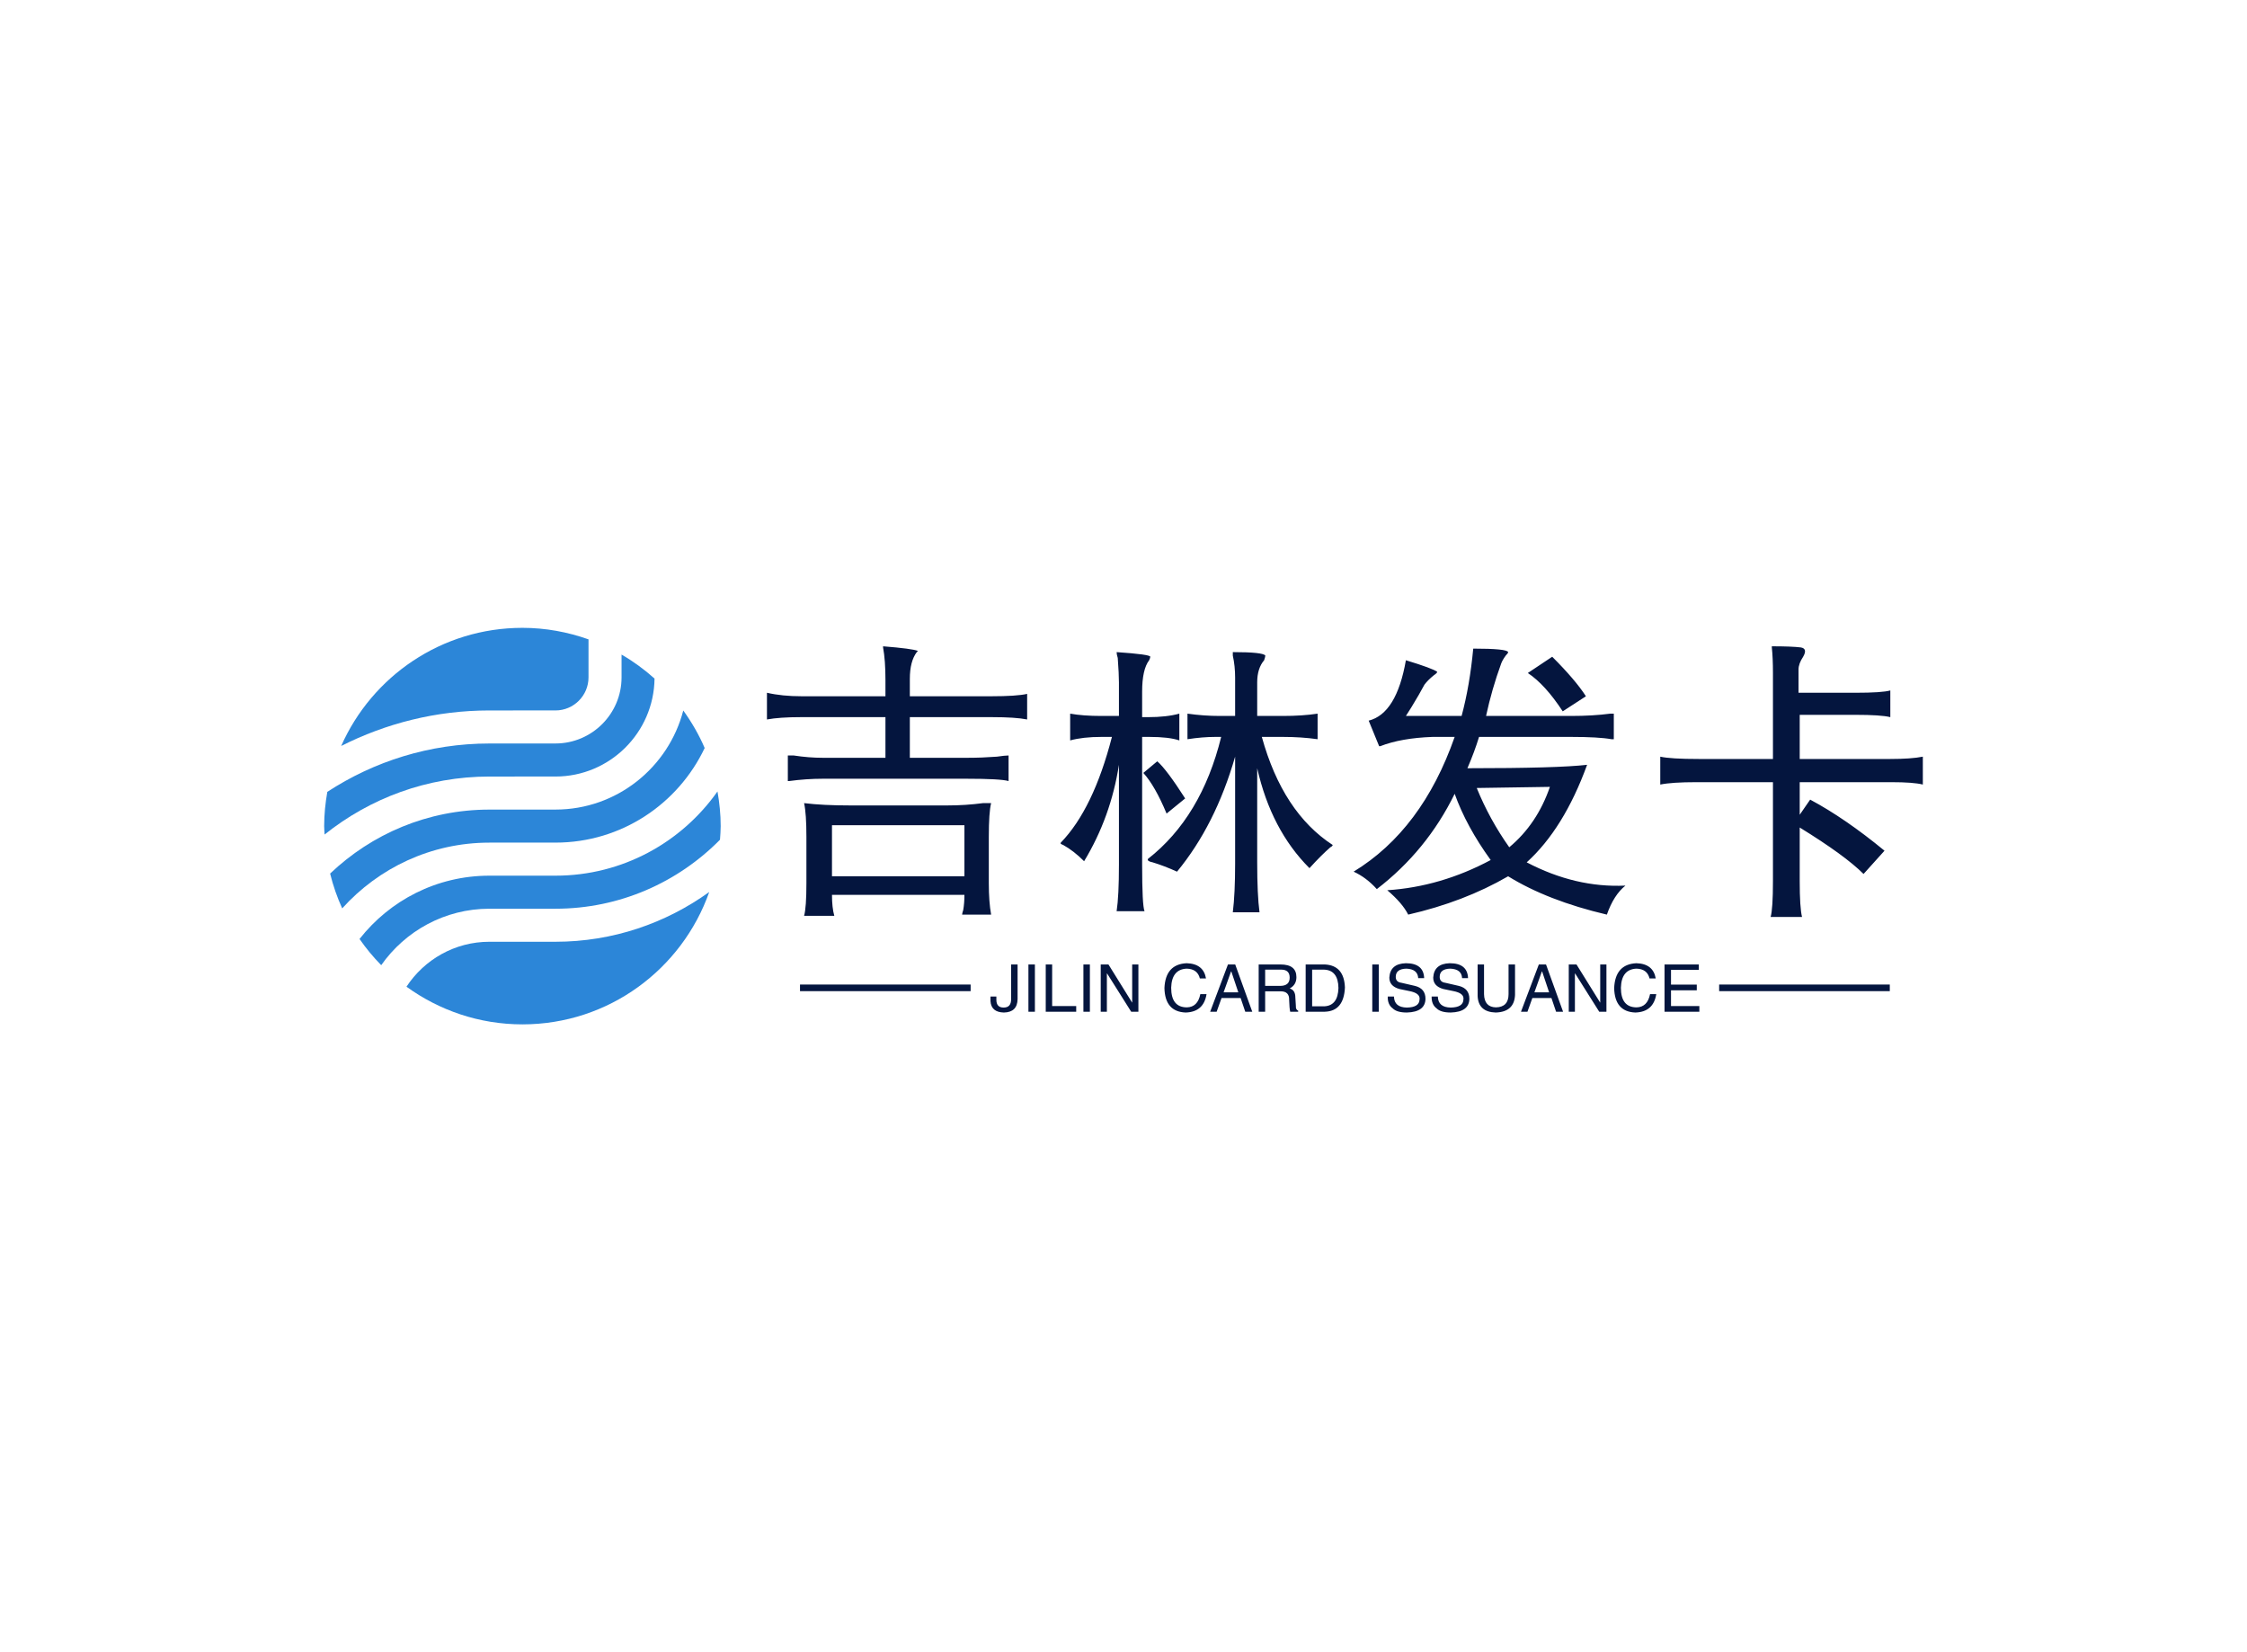 <svg data-v-0dd9719b="" version="1.0" xmlns="http://www.w3.org/2000/svg" xmlns:xlink="http://www.w3.org/1999/xlink" width="100%" height="100%" viewBox="0 0 340 250" preserveAspectRatio="xMidYMid meet" color-interpolation-filters="sRGB" style="margin: auto;"> <rect data-v-0dd9719b="" x="0" y="0" width="100%" height="100%" fill="#ffffff" fill-opacity="1" class="background"></rect> <rect data-v-0dd9719b="" x="0" y="0" width="100%" height="100%" fill="url(#watermark)" fill-opacity="1" class="watermarklayer"></rect> <g data-v-0dd9719b="" fill="#04153e" class="icon-text-wrapper icon-svg-group iconsvg" transform="translate(49.05,95)"><g class="iconsvg-imagesvg" transform="translate(0,0)"><g><rect fill="#04153e" fill-opacity="0" stroke-width="2" x="0" y="0" width="60" height="60" class="image-rect"></rect> <svg x="0" y="0" width="60" height="60" filtersec="colorsb9705955071" class="image-svg-svg primary" style="overflow: visible;"><svg fill="#2c86d8" xmlns="http://www.w3.org/2000/svg" xmlns:xlink="http://www.w3.org/1999/xlink" version="1.0" x="0px" y="0px" viewBox="10 10 80 80" enable-background="new 0 0 100 100" xml:space="preserve"><path d="M43.333,53.333l13.334-0.003c13.304,0,24.752-7.815,30.101-19.085c-1.155-2.695-2.624-5.218-4.316-7.569  C79.473,38.151,69.06,46.663,56.667,46.663l-13.334,0.004c-12.451,0-23.753,4.932-32.132,12.91c0.603,2.435,1.416,4.785,2.438,7.021  C20.96,58.474,31.536,53.333,43.333,53.333z"></path><path d="M89.353,43.008C82.109,53.274,70.183,60,56.667,60H43.333c-10.641,0-20.094,5.003-26.197,12.771  c1.309,1.885,2.77,3.655,4.375,5.286c4.827-6.875,12.803-11.39,21.822-11.39h13.334c12.979,0,24.727-5.336,33.193-13.92  C89.922,51.836,90,50.928,90,50C90,47.61,89.753,45.283,89.353,43.008z"></path><path d="M43.333,33.333c-12.061,0-23.277,3.607-32.695,9.756C10.244,45.339,10,47.637,10,50c0,0.573,0.062,1.133,0.088,1.699  C19.212,44.395,30.762,40,43.333,40l13.334-0.003c10.947,0,19.856-8.845,19.986-19.763c-2.041-1.83-4.264-3.457-6.653-4.838v4.598  c0,7.354-5.979,13.336-13.333,13.336L43.333,33.333z"></path><path d="M43.333,26.666l13.334-0.002c3.675,0,6.666-2.992,6.666-6.67v-7.67C59.157,10.846,54.685,10,50,10  c-16.328,0-30.352,9.801-36.565,23.831C22.438,29.283,32.575,26.666,43.333,26.666z"></path><path d="M56.667,73.333H43.333c-6.992,0-13.147,3.613-16.725,9.066C33.19,87.161,41.257,90,50,90  c17.425,0,32.204-11.159,37.688-26.706C78.938,69.587,68.242,73.333,56.667,73.333z"></path></svg></svg> <!----></g></g> <g transform="translate(67,2.793)"><g data-gra="path-name" fill-rule="" class="tp-name iconsvg-namesvg" transform="translate(0,0)"><g transform="scale(1)"><g><path d="M20.21-36.56L20.21-36.56Q24.61-36.21 25.49-35.86L25.49-35.86Q25.49-35.86 25.31-35.68L25.31-35.68Q24.26-34.28 24.26-31.64L24.26-31.64 24.26-29 36.56-29Q40.43-29 42.01-29.36L42.01-29.36 42.01-25.49Q40.25-25.84 36.74-25.84L36.74-25.84 24.26-25.84 24.26-19.69 33.05-19.69Q35.16-19.69 37.44-19.86L37.44-19.86Q38.67-20.04 39.2-20.04L39.2-20.04 39.2-16.17Q37.97-16.52 32.87-16.52L32.87-16.52 11.07-16.52Q8.61-16.52 5.98-16.17L5.98-16.17Q6.15-16.17 5.8-16.17L5.8-16.17 5.8-20.04Q6.15-20.04 6.68-20.04L6.68-20.04Q8.96-19.69 11.07-19.69L11.07-19.69 20.57-19.69 20.57-25.84 7.73-25.84Q4.57-25.84 2.64-25.49L2.64-25.49 2.64-29.53Q4.92-29 7.91-29L7.91-29 20.57-29 20.57-31.46Q20.57-34.45 20.21-36.39L20.21-36.39Q20.21-36.39 20.21-36.56ZM8.26-12.83L8.26-12.83Q11.07-12.48 15.29-12.48L15.29-12.48 29.88-12.48Q32.7-12.48 35.33-12.83L35.33-12.83Q36.21-12.83 36.56-12.83L36.56-12.83Q36.21-11.43 36.21-7.73L36.21-7.73 36.21-0.7Q36.21 2.11 36.56 4.04L36.56 4.04 32.17 4.04Q32.17 3.87 32.34 3.34L32.34 3.34Q32.52 2.29 32.52 1.05L32.52 1.05 12.48 1.05Q12.48 2.99 12.83 4.22L12.83 4.22 8.26 4.22Q8.61 2.99 8.61-0.7L8.61-0.7 8.61-7.73Q8.61-11.25 8.26-12.83ZM32.52-9.49L12.48-9.49 12.48-1.76 32.52-1.76 32.52-9.49ZM73.13-35.68L73.13-35.68Q77.7-35.68 78.05-35.16L78.05-35.16Q78.05-34.98 77.87-34.45L77.87-34.45Q76.82-33.22 76.82-31.11L76.82-31.11 76.82-26.02 80.68-26.02Q83.67-26.02 85.96-26.37L85.96-26.37 85.96-22.5Q83.5-22.85 80.68-22.85L80.68-22.85 77.52-22.85Q80.68-11.43 88.24-6.5L88.24-6.5Q88.24-6.33 87.89-6.15L87.89-6.15Q86.48-4.92 84.73-2.99L84.73-2.99Q78.93-8.79 76.82-18.11L76.82-18.11 76.82-3.87Q76.82 1.05 77.17 3.69L77.17 3.69 73.13 3.69Q73.48 0.88 73.48-3.69L73.48-3.69 73.48-19.86Q70.49-9.49 64.69-2.46L64.69-2.46Q62.75-3.34 61-3.87L61-3.87Q60.12-4.04 60.29-4.39L60.29-4.39Q68.38-10.72 71.37-22.85L71.37-22.85 70.49-22.85Q68.55-22.85 66.27-22.5L66.27-22.5 66.27-26.37Q68.73-26.02 71.19-26.02L71.19-26.02 73.48-26.02 73.48-31.82Q73.48-33.57 73.13-35.16L73.13-35.16Q73.13-35.68 73.13-35.68ZM55.55-35.68L55.55-35.68Q60.64-35.33 60.64-34.98L60.64-34.98Q60.64-34.8 60.47-34.45L60.47-34.45Q59.41-33.05 59.41-29.71L59.41-29.71 59.41-25.84 60.29-25.84Q63.11-25.84 65.04-26.37L65.04-26.37 65.04-22.32Q63.46-22.85 60.47-22.85L60.47-22.85 59.41-22.85 59.41-3.52Q59.41 2.64 59.77 3.52L59.77 3.52 55.55 3.52Q55.9 1.23 55.9-3.52L55.9-3.52 55.9-18.63Q54.67-10.72 50.63-4.04L50.63-4.04Q49.04-5.63 47.46-6.5L47.46-6.5Q46.93-6.68 47.11-6.86L47.11-6.86Q52.03-11.95 54.84-22.85L54.84-22.85 53.26-22.85Q50.45-22.85 48.52-22.32L48.52-22.32 48.52-26.37Q50.45-26.02 53.26-26.02L53.26-26.02 55.9-26.02 55.9-31.11Q55.9-32.34 55.72-34.8L55.72-34.8Q55.55-35.33 55.55-35.68ZM59.59-17.4L59.59-17.4 61.7-19.16Q63.11-17.93 65.92-13.54L65.92-13.54 63.11-11.25Q61.35-15.47 59.59-17.4ZM109.51-36.21L109.51-36.21Q114.61-36.21 114.79-35.68L114.79-35.68Q114.79-35.51 114.43-35.16L114.43-35.16Q113.91-34.45 113.73-33.93L113.73-33.93Q112.32-30.06 111.45-26.02L111.45-26.02 124.28-26.02Q127.62-26.02 130.25-26.37L130.25-26.37Q130.61-26.37 130.78-26.37L130.78-26.37 130.78-22.5Q130.78-22.5 130.43-22.5L130.43-22.5Q128.5-22.85 124.28-22.85L124.28-22.85 110.39-22.85Q109.69-20.57 108.63-18.11L108.63-18.11Q122.34-18.11 126.74-18.63L126.74-18.63Q123.22-8.96 117.6-3.87L117.6-3.87Q124.98 0 132.54-0.35L132.54-0.35Q130.78 1.05 129.73 4.04L129.73 4.04Q120.76 1.93 114.79-1.76L114.79-1.76Q108.11 2.11 99.67 4.04L99.67 4.04Q98.79 2.29 96.5 0.35L96.5 0.35Q104.59-0.18 112.15-4.22L112.15-4.22Q108.46-9.32 106.7-14.24L106.7-14.24Q102.48-5.63 94.92 0.18L94.92 0.18Q93.34-1.58 91.41-2.46L91.41-2.46Q101.78-8.79 106.7-22.85L106.7-22.85 103.36-22.85Q98.61-22.68 95.45-21.45L95.45-21.45Q95.27-21.45 95.27-21.45L95.27-21.45 93.69-25.31Q97.91-26.37 99.32-34.45L99.32-34.45Q103.36-33.22 104.06-32.7L104.06-32.7Q104.06-32.52 103.54-32.17L103.54-32.17Q102.66-31.46 102.13-30.76L102.13-30.76Q101.95-30.41 101.25-29.18L101.25-29.18Q100.02-27.07 99.32-26.02L99.32-26.02 107.75-26.02Q108.98-30.59 109.51-36.21ZM117.77-32.52L121.46-34.98Q124.98-31.46 126.56-29L126.56-29 123.05-26.72Q120.41-30.76 117.77-32.52L117.77-32.52ZM121.11-15.29L110.04-15.12Q111.97-10.37 114.96-6.15L114.96-6.15Q119.18-9.67 121.11-15.29L121.11-15.29ZM154.69-36.56L154.69-36.56Q157.68-36.56 159.08-36.39L159.08-36.39Q160.14-36.21 159.43-34.98L159.43-34.98Q158.73-33.93 158.73-33.05L158.73-33.05 158.73-29.53 167.34-29.53Q171.39-29.53 172.62-29.88L172.62-29.88 172.62-25.84Q171.21-26.19 167.34-26.19L167.34-26.19 158.91-26.19 158.91-19.51 172.62-19.51Q175.78-19.51 177.54-19.86L177.54-19.86 177.54-15.64Q176.13-16 172.79-16L172.79-16 158.91-16 158.91-11.07 160.49-13.36Q165.76-10.55 171.74-5.63L171.74-5.63 168.57-2.11Q165.76-4.92 158.91-9.14L158.91-9.14 158.91-1.05Q158.91 2.99 159.26 4.39L159.26 4.39 154.51 4.39Q154.86 3.16 154.86-1.05L154.86-1.05 154.86-16 143.26-16Q139.57-16 137.81-15.64L137.81-15.64 137.81-19.86Q139.39-19.51 143.61-19.51L143.61-19.51 154.86-19.51 154.86-32.52Q154.86-34.8 154.69-36.39L154.69-36.39Q154.69-36.56 154.69-36.56Z" transform="translate(-2.64, 36.56)"></path></g> <!----> <!----> <!----> <!----> <!----> <!----> <!----></g></g> <g data-gra="path-slogan" fill-rule="" class="tp-slogan iconsvg-slogansvg" fill="#04153E" transform="translate(5,47.95)"><rect x="0" height="1" y="3.23" width="25.82"></rect> <rect height="1" y="3.23" width="25.82" x="139.08"></rect> <g transform="translate(28.82,0)"><g transform="scale(1)"><path d="M0.16-1.60L0.16-2.30L1.05-2.30L1.05-1.80Q1.05-0.63 2.15-0.63L2.15-0.63Q3.28-0.63 3.28-1.88L3.28-1.88L3.28-7.15L4.26-7.15L4.26-1.91Q4.22 0.08 2.19 0.12L2.19 0.12Q0.27 0.08 0.16-1.60L0.16-1.60ZM5.90-7.15L6.88-7.15L6.88 0L5.90 0L5.90-7.15ZM8.52-7.15L9.49-7.15L9.49-0.86L13.13-0.86L13.13 0L8.52 0L8.52-7.15ZM14.22-7.15L15.20-7.15L15.20 0L14.22 0L14.22-7.15ZM18.01-7.15L21.60-1.37L21.60-7.15L22.54-7.15L22.54 0L21.45 0L17.81-5.78L17.77-5.78L17.77 0L16.84 0L16.84-7.15L18.01-7.15ZM32.77-5.04L32.77-5.04L31.84-5.04Q31.48-6.48 29.84-6.52L29.84-6.52Q27.58-6.41 27.50-3.63L27.50-3.63Q27.50-0.66 29.88-0.66L29.88-0.66Q31.52-0.70 31.91-2.66L31.91-2.66L32.85-2.66Q32.42 0.04 29.69 0.12L29.69 0.12Q26.56 0 26.48-3.59L26.48-3.59Q26.64-7.19 29.84-7.34L29.84-7.34Q32.38-7.27 32.77-5.04ZM38.71 0L38.01-2.07L35.12-2.07L34.38 0L33.40 0L36.09-7.15L37.19-7.15L39.77 0L38.71 0ZM36.56-6.09L35.43-2.93L37.66-2.93L36.60-6.09L36.56-6.09ZM44.06-3.09L41.72-3.09L41.72 0L40.74 0L40.74-7.15L44.06-7.15Q46.45-7.15 46.45-5.23L46.45-5.23Q46.45-4.06 45.43-3.52L45.43-3.52Q46.29-3.28 46.29-2.15L46.29-2.15L46.37-0.86Q46.33-0.31 46.72-0.16L46.72-0.16L46.72 0L45.51 0Q45.39-0.51 45.35-1.80L45.35-1.80Q45.39-3.09 44.06-3.09L44.06-3.09ZM44.14-6.37L41.72-6.37L41.72-3.91L43.98-3.91Q45.43-3.91 45.43-5.16L45.43-5.16Q45.43-6.37 44.14-6.37L44.14-6.37ZM50.74 0L47.85 0L47.85-7.15L50.78-7.15Q53.67-6.99 53.79-3.67L53.79-3.67Q53.63-0.08 50.74 0L50.74 0ZM50.63-6.37L48.83-6.37L48.83-0.82L50.70-0.82Q52.73-0.94 52.81-3.59L52.81-3.59Q52.77-6.29 50.63-6.37L50.63-6.37ZM57.93-7.15L58.91-7.15L58.91 0L57.93 0L57.93-7.15ZM65.78-5.08L65.78-5.08L64.88-5.08Q64.80-6.45 63.09-6.52L63.09-6.52Q61.48-6.48 61.48-5.27L61.48-5.27Q61.48-4.49 62.34-4.38L62.34-4.38L64.38-3.91Q65.98-3.52 65.98-1.95L65.98-1.95Q65.94 0.04 63.16 0.12L63.16 0.12Q61.64 0.12 61.02-0.51L61.02-0.51Q60.23-1.09 60.27-2.30L60.27-2.30L61.21-2.30Q61.25-0.66 63.16-0.63L63.16-0.63Q65.04-0.66 65.08-1.84L65.08-1.84Q65.23-2.81 63.52-3.13L63.52-3.13L62.03-3.44Q60.51-3.87 60.51-5.16L60.51-5.16Q60.63-7.27 63.01-7.34L63.01-7.34Q65.70-7.34 65.78-5.08ZM72.42-5.08L72.42-5.08L71.52-5.08Q71.45-6.45 69.73-6.52L69.73-6.52Q68.13-6.48 68.13-5.27L68.13-5.27Q68.13-4.49 68.98-4.38L68.98-4.38L71.02-3.91Q72.62-3.52 72.62-1.95L72.62-1.95Q72.58 0.04 69.80 0.12L69.80 0.12Q68.28 0.12 67.66-0.51L67.66-0.51Q66.88-1.09 66.91-2.30L66.91-2.30L67.85-2.30Q67.89-0.66 69.80-0.63L69.80-0.63Q71.68-0.66 71.72-1.84L71.72-1.84Q71.88-2.81 70.16-3.13L70.16-3.13L68.67-3.44Q67.15-3.87 67.15-5.16L67.15-5.16Q67.27-7.27 69.65-7.34L69.65-7.34Q72.34-7.34 72.42-5.08ZM78.55-2.66L78.55-7.15L79.53-7.15L79.53-2.54Q79.41 0.04 76.60 0.12L76.60 0.12Q73.98 0.04 73.87-2.38L73.87-2.38L73.87-7.15L74.84-7.15L74.84-2.66Q74.88-0.70 76.64-0.66L76.64-0.66Q78.55-0.70 78.55-2.66L78.55-2.66ZM85.74 0L85.04-2.07L82.15-2.07L81.41 0L80.43 0L83.13-7.15L84.22-7.15L86.80 0L85.74 0ZM83.59-6.09L82.46-2.93L84.69-2.93L83.63-6.09L83.59-6.09ZM88.83-7.15L92.42-1.37L92.42-7.15L93.36-7.15L93.36 0L92.27 0L88.63-5.78L88.59-5.78L88.59 0L87.66 0L87.66-7.15L88.83-7.15ZM100.82-5.04L100.82-5.04L99.88-5.04Q99.53-6.48 97.89-6.52L97.89-6.52Q95.63-6.41 95.55-3.63L95.55-3.63Q95.55-0.66 97.93-0.66L97.93-0.66Q99.57-0.70 99.96-2.66L99.96-2.66L100.90-2.66Q100.47 0.04 97.73 0.12L97.73 0.12Q94.61 0 94.53-3.59L94.53-3.59Q94.69-7.19 97.89-7.34L97.89-7.34Q100.43-7.27 100.82-5.04ZM103.13-0.86L107.42-0.86L107.42 0L102.15 0L102.15-7.15L107.34-7.15L107.34-6.33L103.13-6.33L103.13-4.10L107.03-4.10L107.03-3.24L103.13-3.24L103.13-0.86Z" transform="translate(-0.156, 7.344)"></path></g></g></g></g></g><defs v-gra="od"></defs></svg>